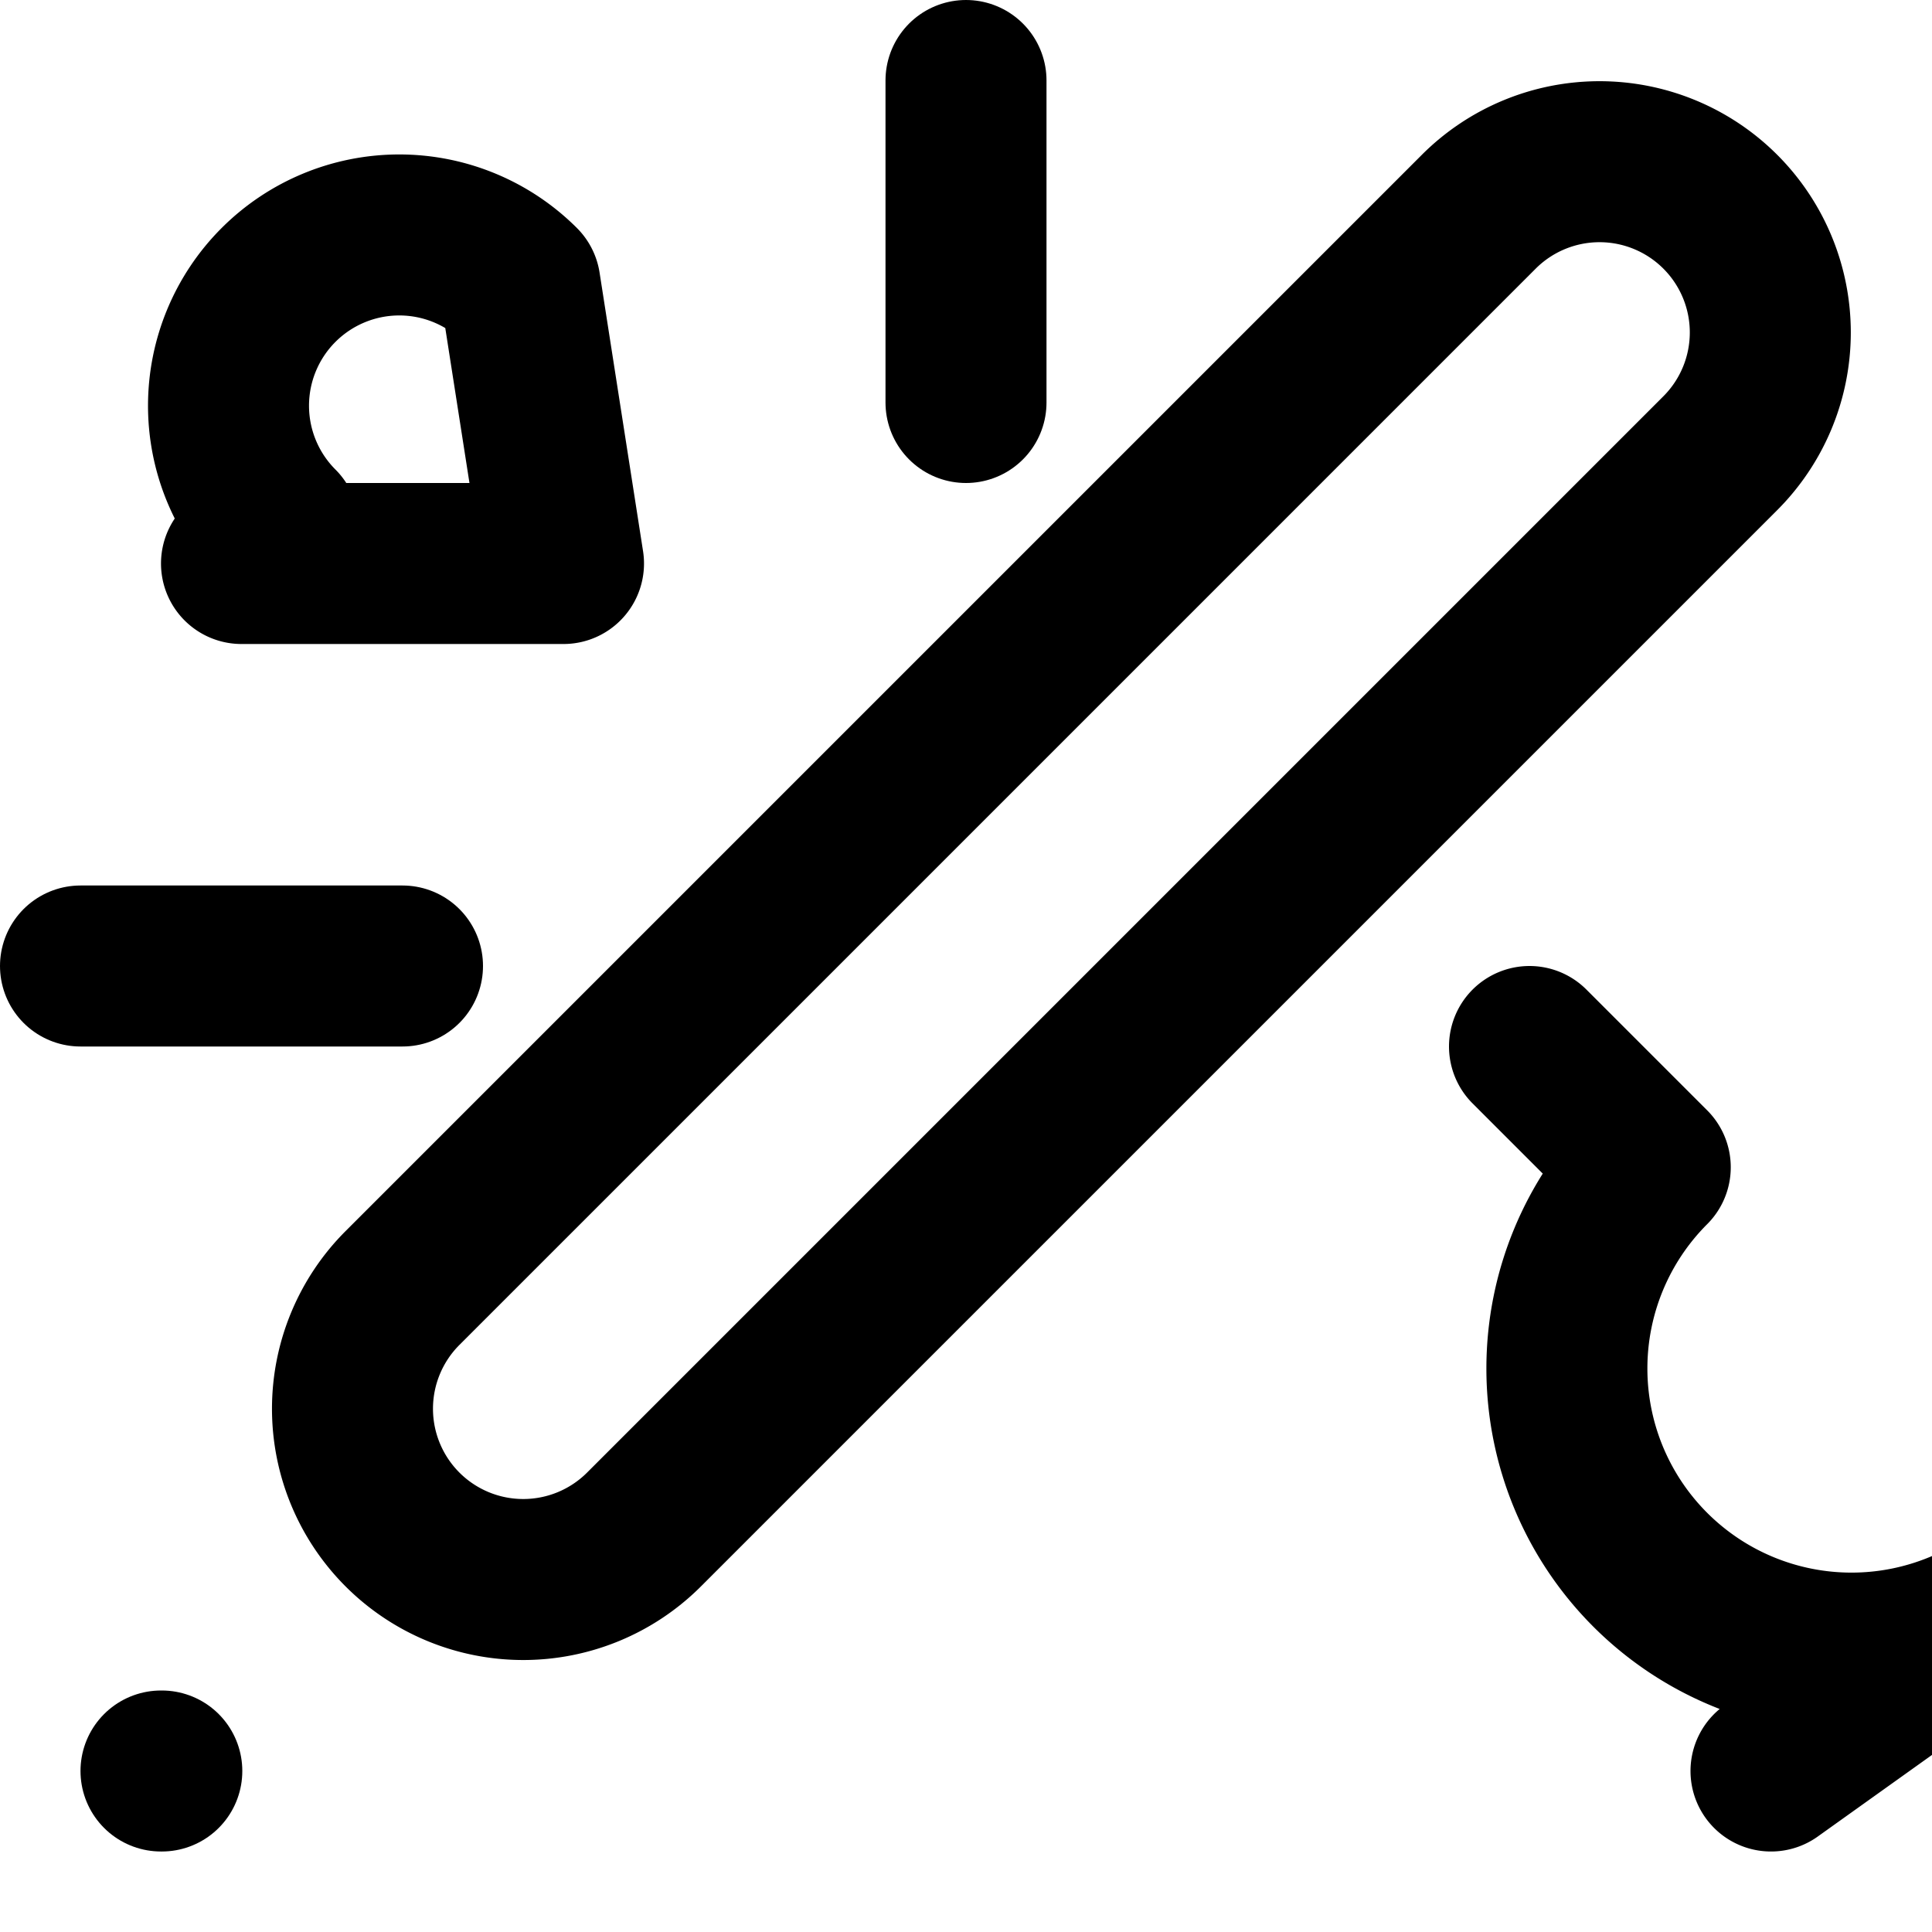 <svg xmlns="http://www.w3.org/2000/svg" viewBox="0 0 24 24" fill="none" stroke="currentColor" stroke-width="2" stroke-linecap="round" stroke-linejoin="round" class="lucide lucide-paint-brush"><path d="M18.37 2.63a2.12 2.12 0 0 1 3 3L12 15l-4 4a2 2 0 0 1-3-3l4-4Z"/><path d="M19 13l1.5 1.5a2.5 2.5 0 0 0 5 5L22 22"/><path d="M2 22h.01"/><path d="M7 7H3l.46-.46a2 2 0 0 1 3-3L7 7Z"/><path d="M5 12H1"/><path d="M12 5V1"/></svg>